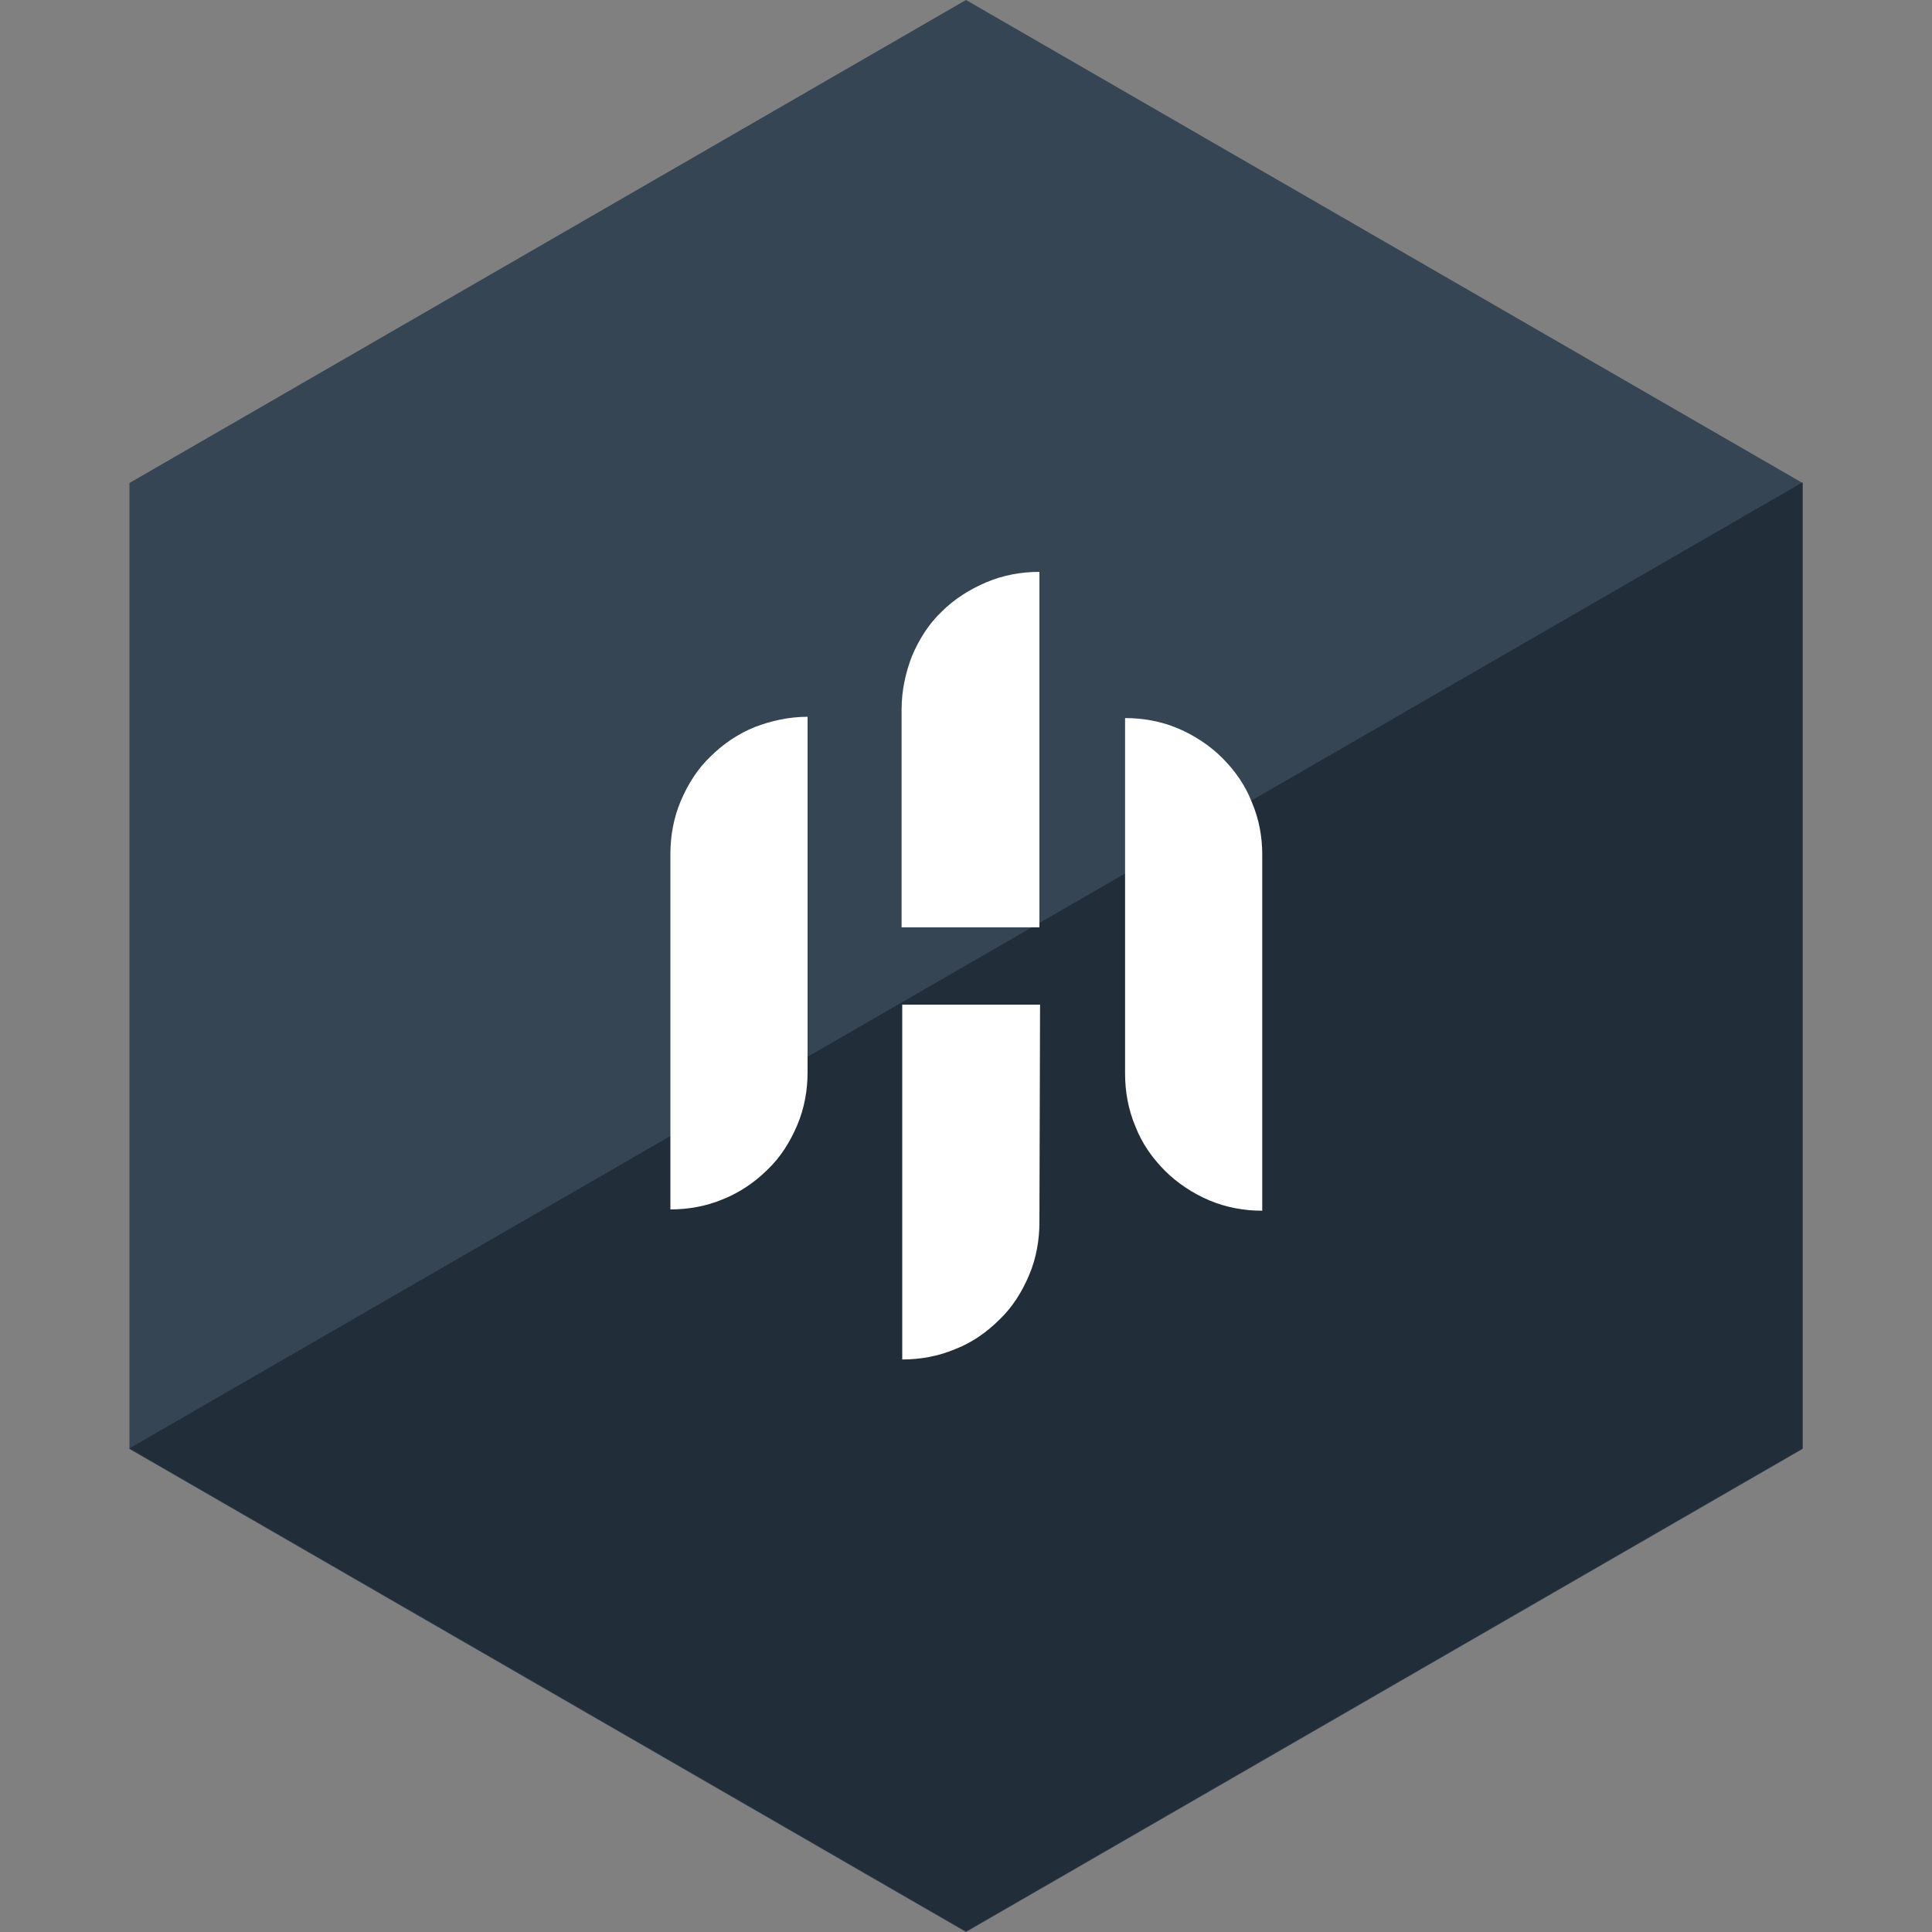 <?xml version="1.0" encoding="utf-8"?>
<!-- Generator: Adobe Illustrator 27.4.1, SVG Export Plug-In . SVG Version: 6.00 Build 0)  -->
<svg version="1.1" id="Layer_1" xmlns="http://www.w3.org/2000/svg" xmlns:xlink="http://www.w3.org/1999/xlink" x="0px" y="0px"
	 viewBox="0 0 300 300" style="enable-background:new 0 0 300 300;" xml:space="preserve">
<rect x="0" y="0" width="300" height="300" fill="#808080" stroke="none"/>
<style type="text/css">
	.st0{fill:#354554;}
	.st1{fill:#212D38;}
	.st2{fill:#FFFFFF;}
</style>
<polygon class="st0" points="20.1,75 20.1,225 150,300 279.9,225 279.9,75 150,0 "/>
<polygon class="st1" points="20.1,224.9 150,299.9 279.9,224.9 279.9,74.9 "/>
<path class="st2" d="M153.2,90.4c2.6-1.1,5.4-1.6,8.2-1.6v21.4h0V144H140v-33.9l0,0c0-2.8,0.6-5.6,1.6-8.2c1.1-2.6,2.6-5,4.6-6.9
	C148.2,93,150.6,91.5,153.2,90.4z"/>
<path class="st2" d="M196,132.7V188c-2.8,0-5.6-0.5-8.2-1.6s-5-2.7-6.9-4.6c-2-2-3.6-4.3-4.6-6.9c-1.1-2.6-1.6-5.4-1.6-8.2h0v-33.8
	h0v-21.4c2.8,0,5.6,0.5,8.2,1.6c2.6,1.1,5,2.7,6.9,4.6c2,2,3.6,4.3,4.6,6.9C195.5,127.2,196,129.9,196,132.7z"/>
<path class="st2" d="M161.4,189.8c0,2.8-0.5,5.6-1.6,8.2c-1.1,2.6-2.6,5-4.6,6.9c-2,2-4.3,3.6-6.9,4.6c-2.6,1.1-5.4,1.6-8.2,1.6
	v-21.4h0V156h21.4L161.4,189.8L161.4,189.8z"/>
<path class="st2" d="M125.4,111.3v55.2c0,2.8-0.5,5.6-1.6,8.2c-1.1,2.6-2.6,5-4.6,6.9c-2,2-4.4,3.6-6.9,4.6
	c-2.6,1.1-5.4,1.6-8.2,1.6v-21.4h0v-33.8h0c0-2.8,0.5-5.6,1.6-8.2c1.1-2.6,2.6-5,4.6-6.9c2-2,4.4-3.6,6.9-4.6
	C119.8,111.9,122.6,111.3,125.4,111.3z"/>
</svg>
